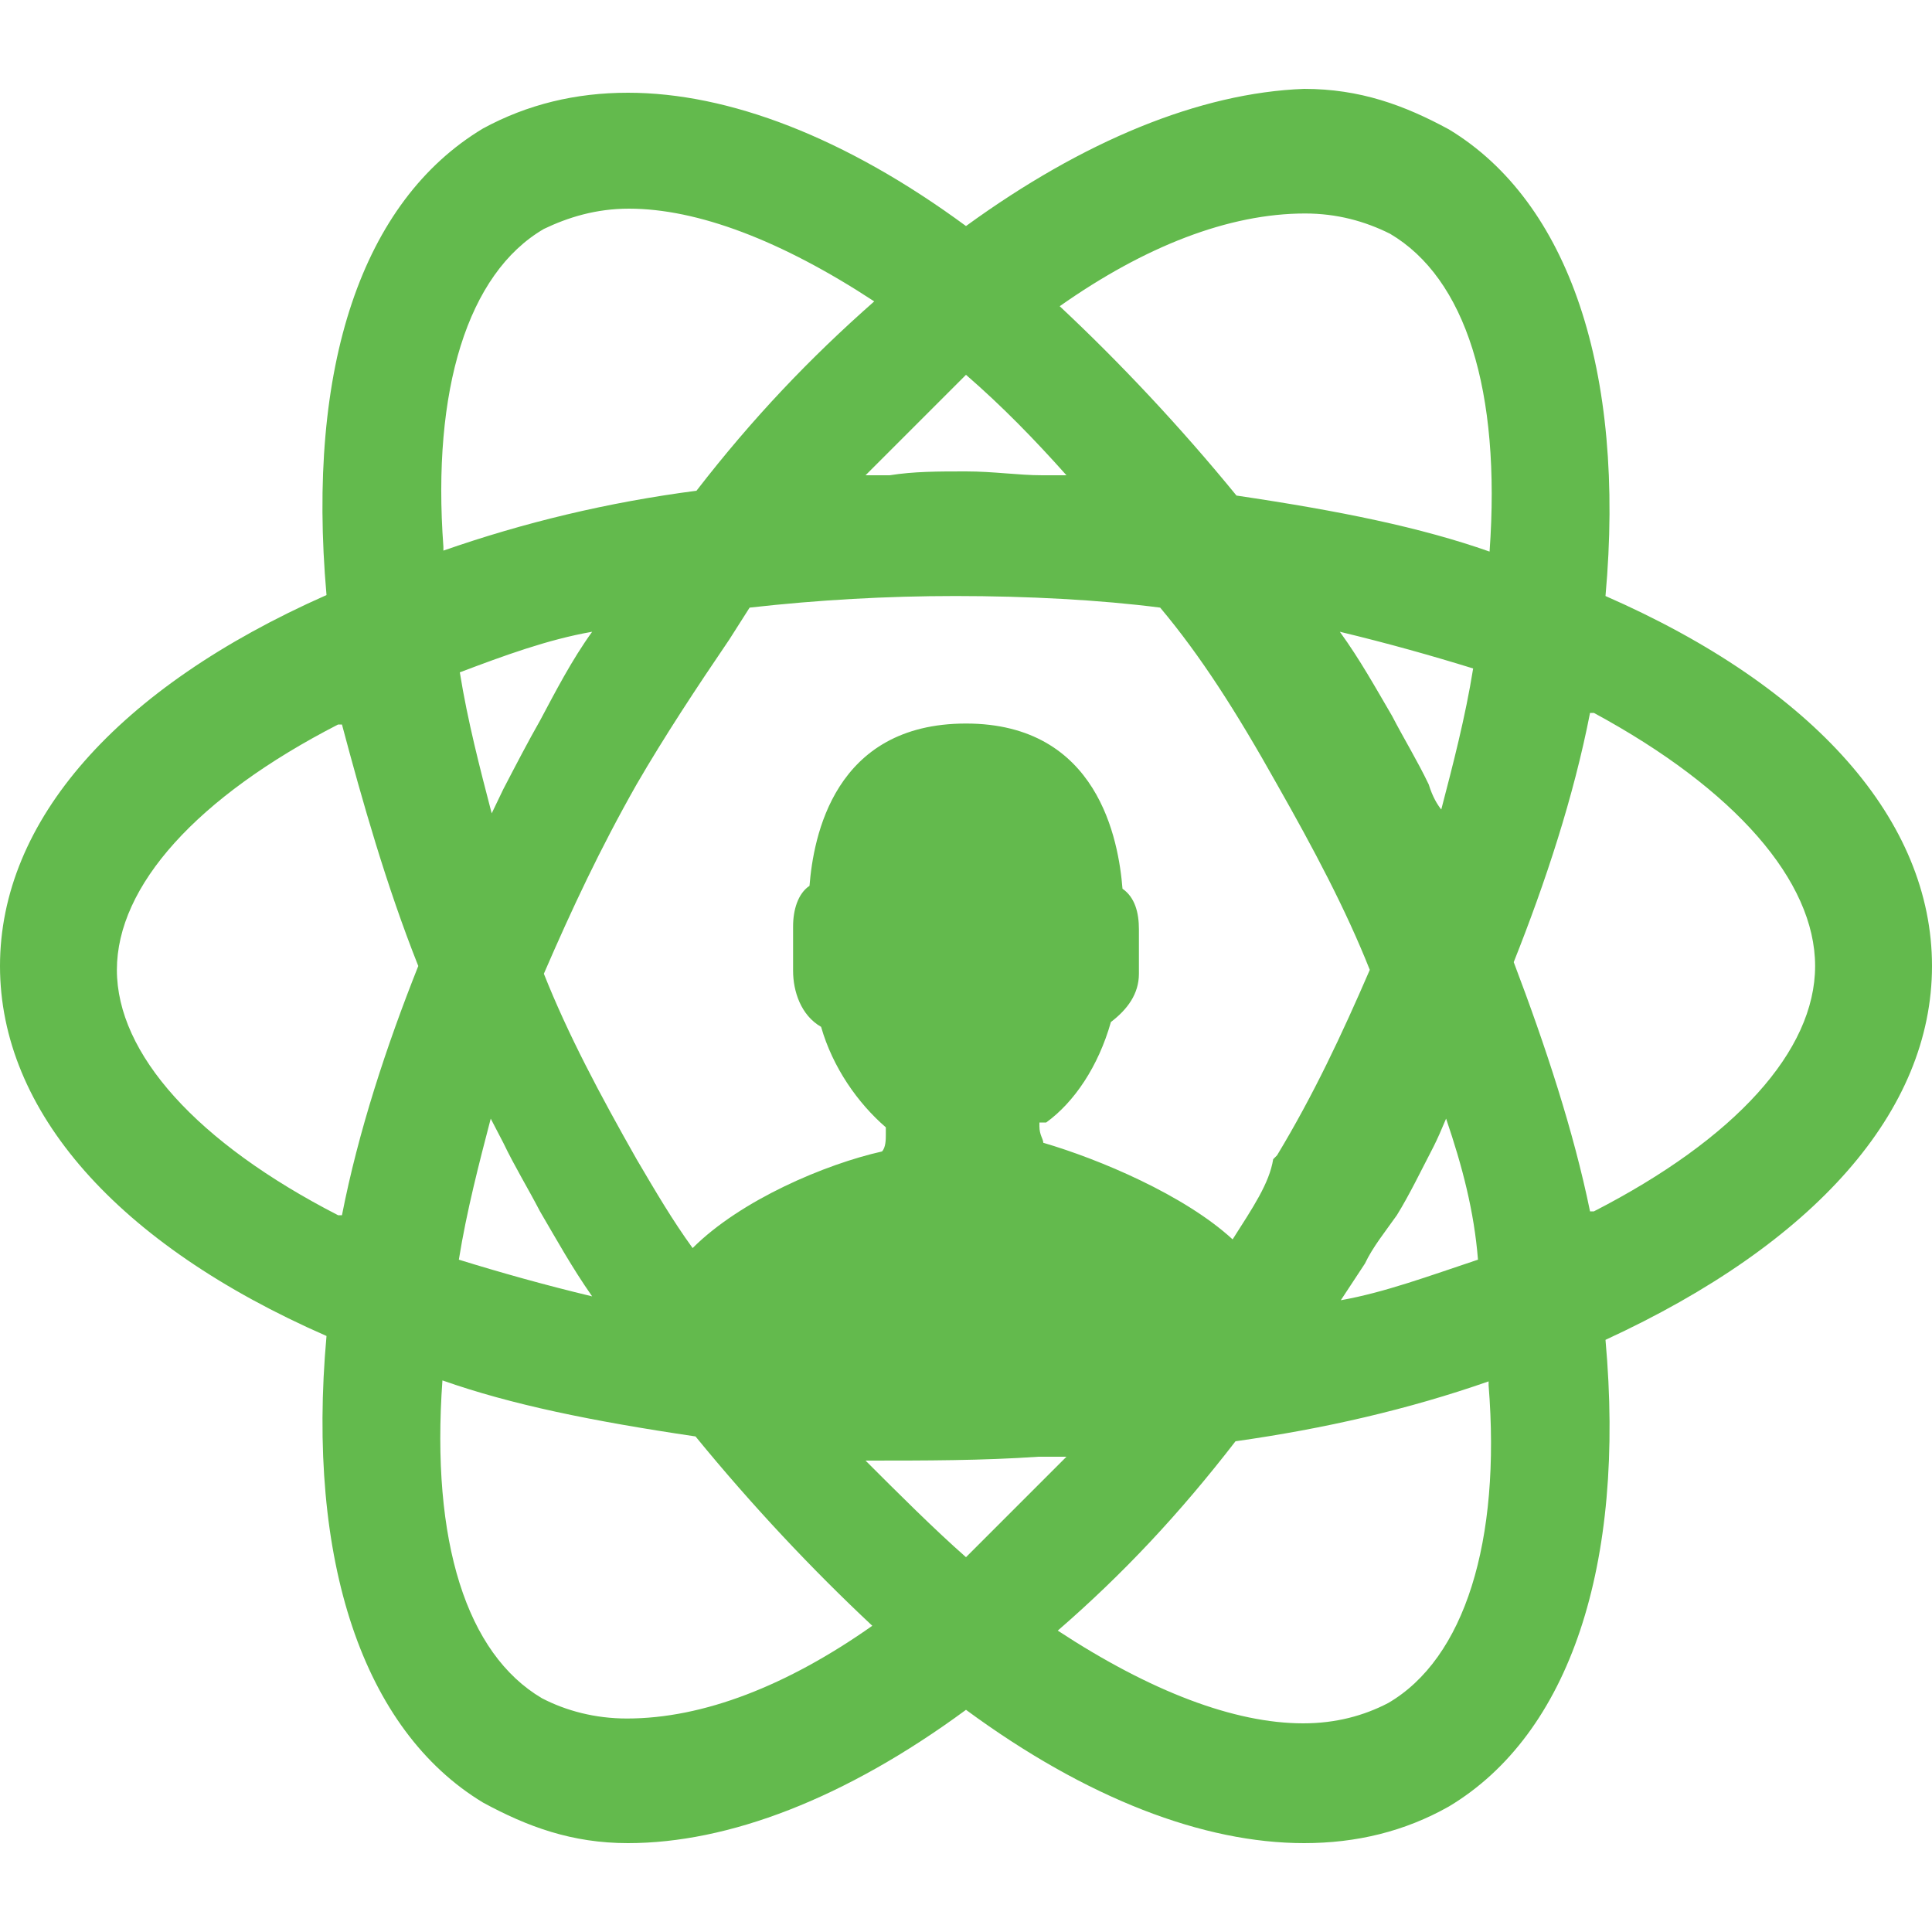<?xml version="1.0" standalone="no"?><!DOCTYPE svg PUBLIC "-//W3C//DTD SVG 1.1//EN" "http://www.w3.org/Graphics/SVG/1.1/DTD/svg11.dtd"><svg t="1597982591302" class="icon" viewBox="0 0 1024 1024" version="1.1" xmlns="http://www.w3.org/2000/svg" p-id="928" xmlns:xlink="http://www.w3.org/1999/xlink" width="200" height="200"><defs><style type="text/css"></style></defs><path d="M1024 512c0-76.8-61.952-147.456-173.056-196.096 10.752-119.296-19.456-208.896-82.944-247.296-23.552-12.8-47.104-21.504-76.8-21.504-55.296 2.048-117.248 27.648-179.2 72.704C448 72.704 386.048 49.152 332.8 49.152c-27.648 0-53.248 6.144-76.8 18.944-64 38.4-93.696 125.952-82.944 247.296C61.952 364.544 0 435.2 0 512s61.952 147.456 173.056 196.096c-10.752 119.296 19.456 208.896 82.944 247.296 23.552 12.8 47.104 21.504 76.8 21.504 53.248 0 115.2-23.552 179.2-70.656 64 47.104 125.952 70.656 179.2 70.656 27.648 0 53.248-6.144 76.8-19.456 64-38.4 93.696-128 82.944-247.296 111.104-51.2 173.056-121.344 173.056-198.144z m-61.952 0c0 45.056-42.496 91.648-117.248 130.048h-2.048c-8.704-42.496-23.552-87.552-40.448-132.096 16.896-42.496 31.744-87.552 40.448-132.096h2.048c74.752 40.448 117.248 89.088 117.248 134.144z m-407.552 82.944c14.848-10.752 27.648-29.696 34.304-53.248 8.704-6.656 14.848-14.848 14.848-25.6v-23.552c0-8.704-2.048-16.896-8.704-21.504-2.048-25.6-12.8-87.552-82.944-87.552S431.104 443.904 429.056 469.504c-6.144 4.096-8.704 12.8-8.704 21.504v23.552c0 10.752 4.096 23.552 14.848 29.696 6.144 21.504 19.456 40.448 34.304 53.248v4.096c0 2.048 0 6.656-2.048 8.704-29.696 6.656-74.752 25.6-100.352 51.2-10.752-14.848-19.456-29.696-29.696-47.104-19.456-34.304-36.352-66.048-49.152-98.304 14.848-34.304 29.696-66.048 49.152-100.352 14.848-25.6 31.744-51.2 49.152-76.8l10.752-16.896c36.352-4.096 72.704-6.144 109.056-6.144 38.4 0 76.8 2.048 108.544 6.144 21.504 25.6 40.448 55.296 61.952 93.696 19.456 34.304 36.352 66.048 49.152 98.304-14.848 34.304-29.696 66.048-49.152 98.304l-2.048 2.048c-2.048 12.8-10.752 25.6-21.504 42.496-25.6-23.552-70.656-42.496-100.352-51.2 0-2.048-2.048-4.096-2.048-8.704v-2.048h3.584z m202.752-179.2c-6.144-12.8-12.8-23.552-19.456-36.352-8.704-14.848-16.896-29.696-27.648-44.544 25.6 6.144 49.152 12.8 70.656 19.456-4.096 25.6-10.752 51.2-16.896 74.752-2.048-2.56-4.608-6.656-6.656-13.312zM313.856 334.848c-10.752 14.848-19.456 31.744-27.648 47.104-6.144 10.752-12.8 23.552-19.456 36.352l-6.144 12.8c-6.144-23.552-12.8-49.152-16.896-74.752 23.04-8.704 46.592-17.408 70.144-21.504z m-47.104 270.848c6.144 12.8 12.8 23.552 19.456 36.352 8.704 14.848 16.896 29.696 27.648 45.056-25.6-6.144-49.152-12.8-70.656-19.456 4.096-25.6 10.752-51.2 16.896-74.752l6.656 12.8z m443.904 83.456l12.8-19.456c4.096-8.704 10.752-16.896 16.896-25.6 6.656-10.752 12.8-23.552 19.456-36.352 2.048-4.096 4.096-8.704 6.656-14.848 8.704 25.6 14.848 49.152 16.896 74.752-26.112 8.704-49.664 17.408-72.704 21.504z m78.848-396.8c-36.352-12.8-78.848-21.504-134.144-29.696-29.696-36.352-61.952-70.656-93.696-100.352 45.056-31.744 89.6-49.152 130.048-49.152 16.896 0 31.744 4.096 45.056 10.752 39.936 23.552 58.88 82.944 52.736 168.448z m-237.056-40.448c-12.8 0-25.6-2.048-40.448-2.048s-27.648 0-40.448 2.048h-12.8L512 198.656c19.456 16.896 36.352 34.304 53.248 53.248h-12.8z m-183.296 8.192C322.048 266.24 277.504 276.992 235.008 291.84v-2.048c-6.144-82.944 12.8-144.896 53.248-168.448 12.8-6.144 27.648-10.752 45.056-10.752 36.352 0 80.896 16.896 130.048 49.152-34.304 30.208-64.512 61.952-94.208 100.352z m-134.656 471.552c36.352 12.8 78.848 21.504 134.144 29.696 29.696 36.352 61.952 70.656 93.696 100.352-45.056 31.744-89.6 49.152-130.048 49.152-16.896 0-32.256-4.096-45.056-10.752-39.936-23.552-58.88-82.944-52.736-168.448z m315.904 40.448h14.848L512 825.344c-16.896-14.848-36.352-34.304-53.248-51.2 31.744 0 61.952 0 91.648-2.048z m104.448-8.192c47.104-6.656 91.648-16.896 134.144-31.744v2.048c6.656 82.944-12.8 144.896-53.248 168.448-12.8 6.656-27.648 10.752-45.056 10.752-36.352 0-80.896-16.896-130.048-49.152 34.816-30.208 64.512-61.952 94.208-100.352zM221.696 512c-16.896 42.496-31.744 87.552-40.448 132.096H179.2c-74.752-38.4-117.248-85.504-117.248-130.048S104.448 422.4 179.2 384h2.048c10.752 40.448 23.552 85.504 40.448 128z" fill="#63BA4D" p-id="929"></path></svg>